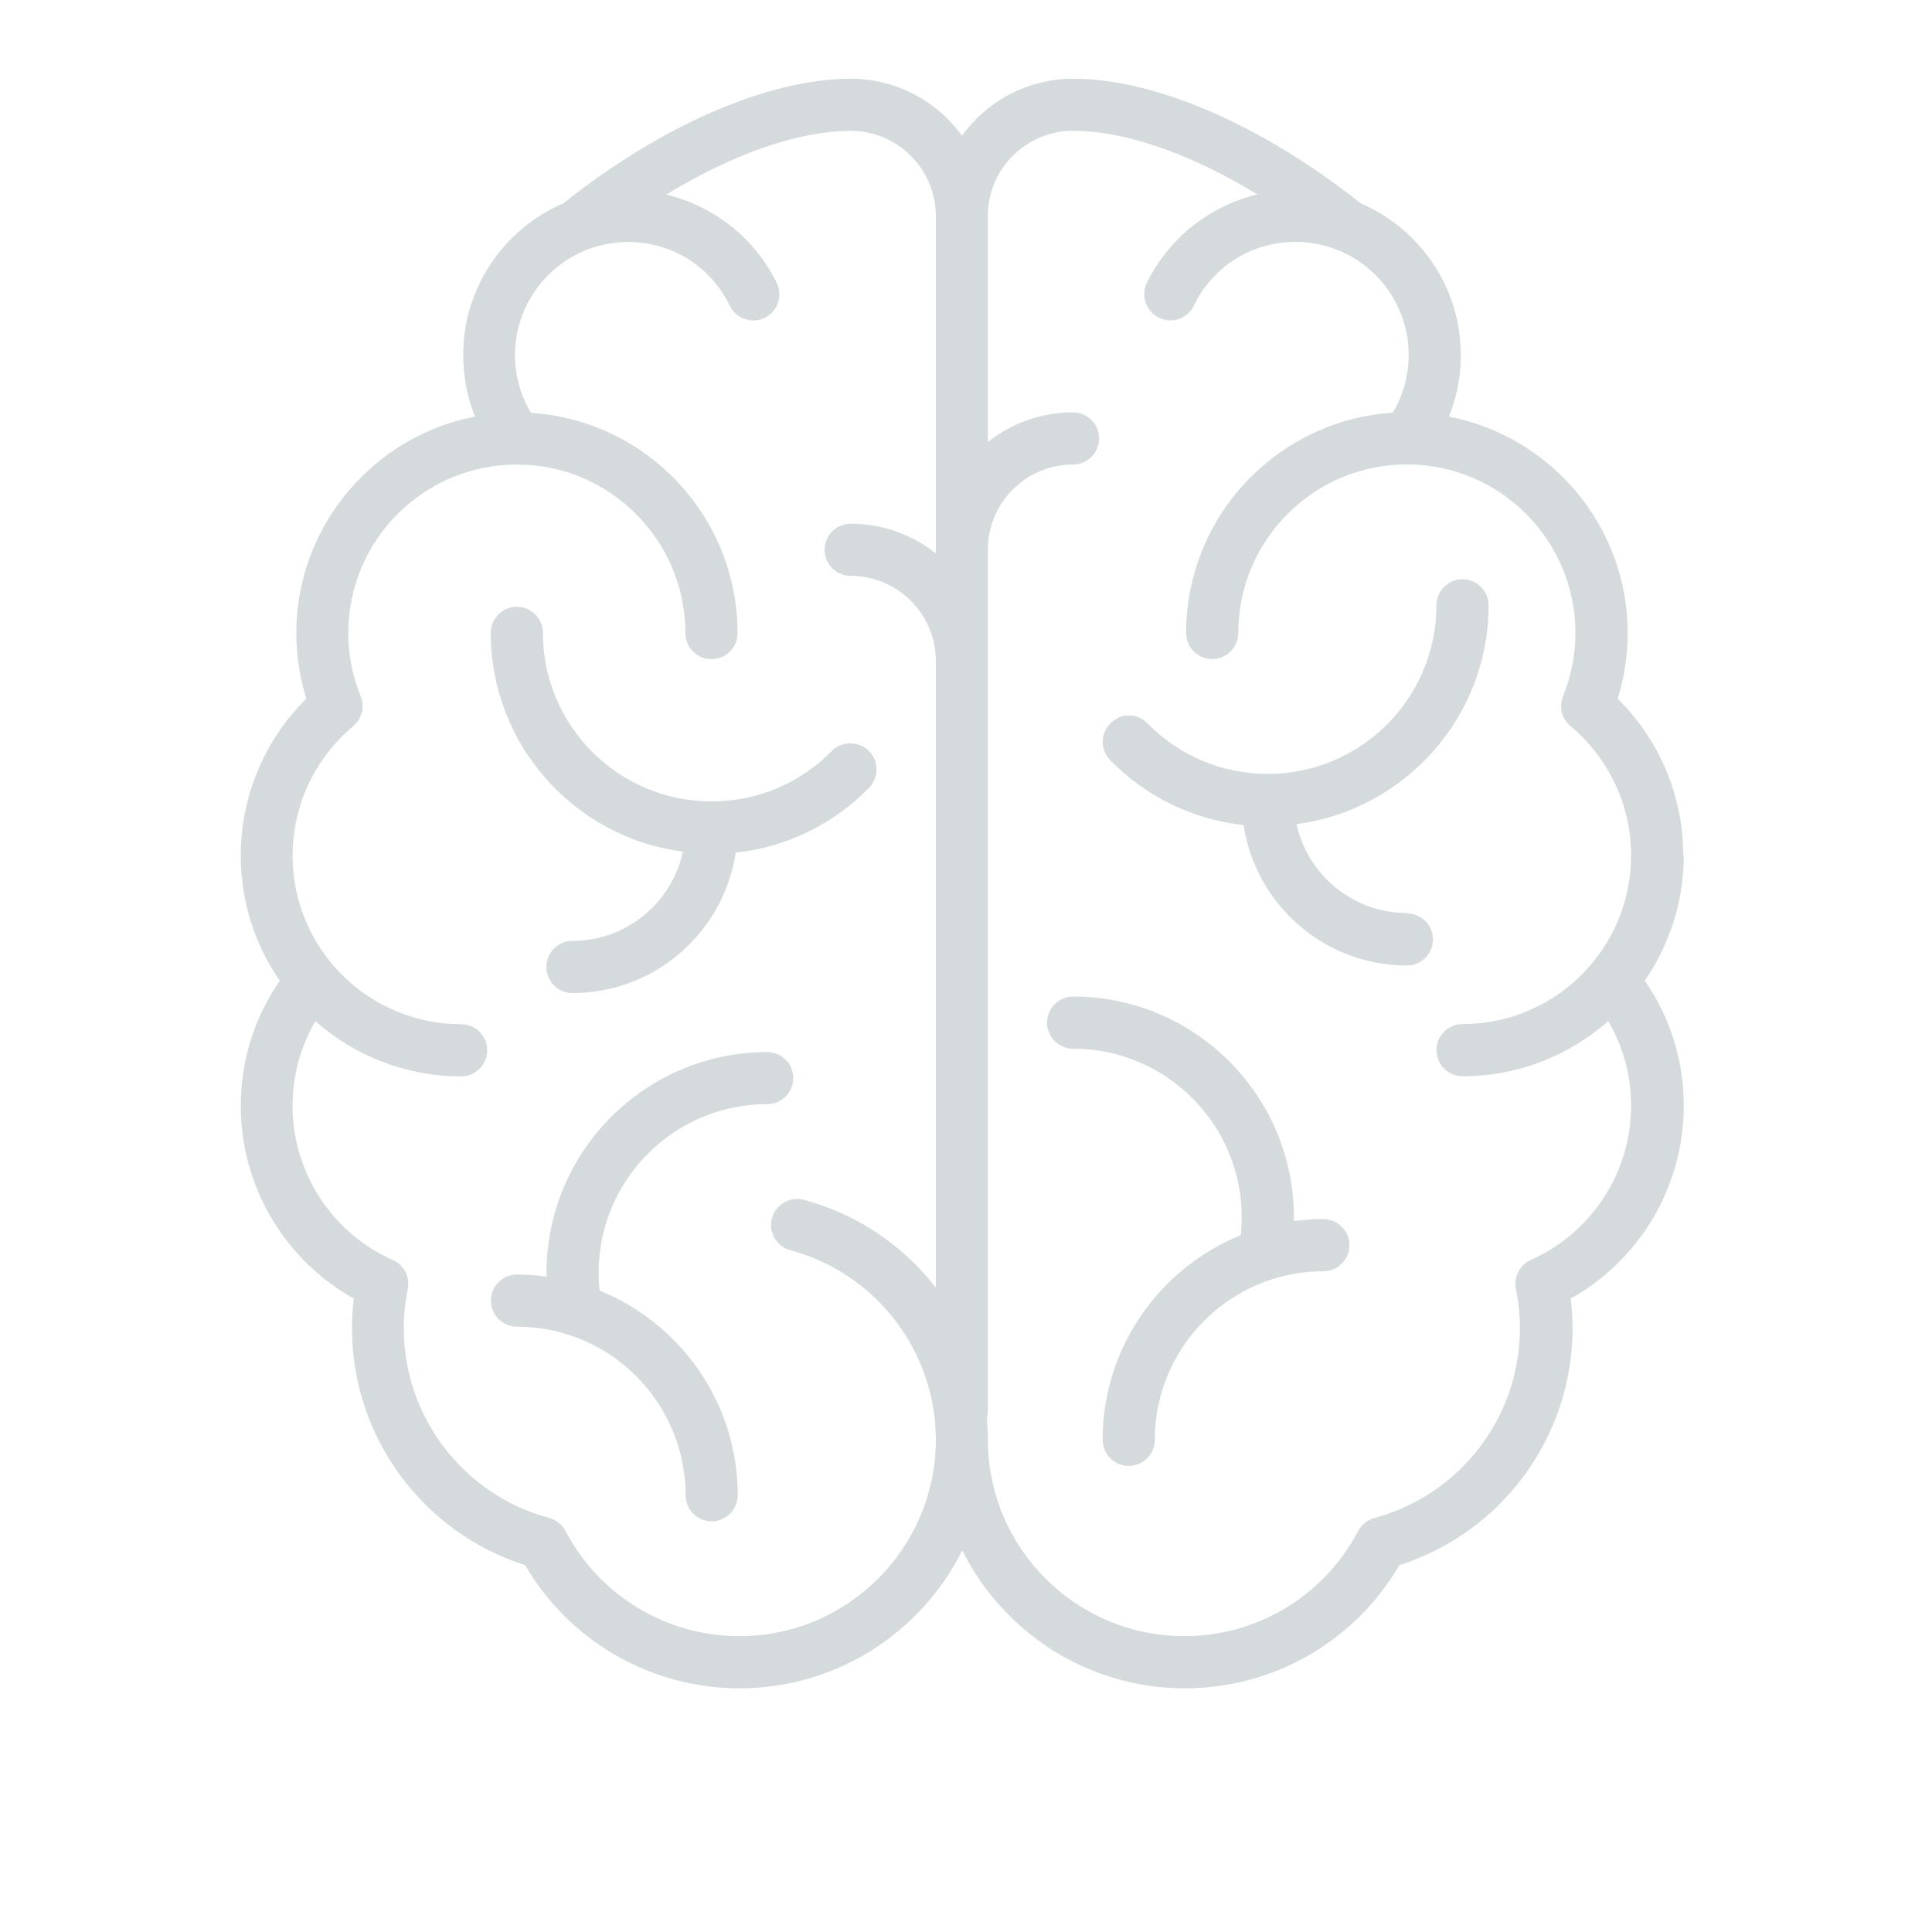 <?xml version="1.0" encoding="UTF-8" standalone="no"?>
<!-- Created with Inkscape (http://www.inkscape.org/) -->

<svg
   xmlns:dc="http://purl.org/dc/elements/1.1/"
   xmlns:cc="http://creativecommons.org/ns#"
   xmlns:rdf="http://www.w3.org/1999/02/22-rdf-syntax-ns#"
   xmlns:svg="http://www.w3.org/2000/svg"
   xmlns="http://www.w3.org/2000/svg"
   xmlns:sodipodi="http://sodipodi.sourceforge.net/DTD/sodipodi-0.dtd"
   xmlns:inkscape="http://www.inkscape.org/namespaces/inkscape"
   width="16"
   version="1.1"
   height="16"
   viewBox="0 0 16 16"
   id="svg2"
   inkscape:version="0.91 r13725"
   sodipodi:docname="application-dicom-16.svg">
  <sodipodi:namedview
     pagecolor="#ffffff"
     bordercolor="#666666"
     borderopacity="1"
     objecttolerance="10"
     gridtolerance="10"
     guidetolerance="10"
     inkscape:pageopacity="0"
     inkscape:pageshadow="2"
     inkscape:window-width="1366"
     inkscape:window-height="699"
     id="namedview9"
     showgrid="false"
     inkscape:zoom="14.75"
     inkscape:cx="8.4745763"
     inkscape:cy="8"
     inkscape:window-x="0"
     inkscape:window-y="0"
     inkscape:window-maximized="1"
     inkscape:current-layer="layer1" />
  <defs
     id="defs4" />
  <g
     inkscape:label="Capa 1"
     inkscape:groupmode="layer"
     id="layer1"
     transform="matrix(1 0 0 1 0 -1036.362)">
    <path
       inkscape:connector-curvature="0"
       d="m 5.655,1043.418 c -0.092,0.42 -0.467,0.736 -0.914,0.736 -0.119,0 -0.216,0.097 -0.216,0.216 0,0.119 0.097,0.216 0.216,0.216 0.684,0 1.253,-0.506 1.352,-1.163 0.419,-0.045 0.806,-0.232 1.105,-0.538 0.083,-0.085 0.082,-0.222 -0.003,-0.305 -0.085,-0.083 -0.222,-0.082 -0.305,0 -0.265,0.27 -0.619,0.419 -0.998,0.419 -0.77,0 -1.396,-0.626 -1.396,-1.396 0,-0.119 -0.097,-0.216 -0.216,-0.216 -0.119,0 -0.216,0.097 -0.216,0.216 0,0.927 0.694,1.695 1.591,1.812 z"
       id="path5"
       style="fill:#d5dadc;fill-opacity:1" />
    <path
       inkscape:connector-curvature="0"
       d="m 6.57,1045.291 c 0,-0.119 -0.097,-0.216 -0.216,-0.216 -1.008,0 -1.828,0.82 -1.828,1.828 0,0.01 4.196e-4,0.021 5.394e-4,0.031 -0.08,-0.01 -0.162,-0.017 -0.245,-0.017 -0.119,0 -0.216,0.097 -0.216,0.216 0,0.119 0.097,0.216 0.216,0.216 0.77,0 1.396,0.626 1.396,1.396 0,0.119 0.097,0.216 0.216,0.216 0.119,0 0.216,-0.097 0.216,-0.216 0,-0.766 -0.474,-1.423 -1.144,-1.695 -0.005,-0.049 -0.008,-0.099 -0.008,-0.148 0,-0.77 0.626,-1.396 1.396,-1.396 0.119,0 0.216,-0.097 0.216,-0.216 z"
       id="path7"
       style="fill:#d5dadc;fill-opacity:1" />
    <path
       inkscape:connector-curvature="0"
       d="m 13.94,1043.448 c 0,-0.492 -0.196,-0.957 -0.543,-1.3 0.055,-0.176 0.083,-0.358 0.083,-0.542 0,-0.889 -0.638,-1.631 -1.48,-1.794 0.064,-0.16 0.098,-0.332 0.098,-0.509 0,-0.563 -0.342,-1.048 -0.829,-1.257 -0.812,-0.646 -1.7,-1.032 -2.381,-1.032 -0.379,0 -0.715,0.186 -0.921,0.472 -0.207,-0.285 -0.543,-0.472 -0.921,-0.472 -0.681,0 -1.569,0.385 -2.381,1.032 -0.487,0.209 -0.829,0.694 -0.829,1.257 0,0.176 0.033,0.348 0.098,0.509 -0.842,0.163 -1.48,0.906 -1.48,1.794 0,0.185 0.028,0.367 0.083,0.542 -0.347,0.343 -0.543,0.808 -0.543,1.3 0,0.384 0.119,0.741 0.323,1.036 -0.211,0.305 -0.323,0.662 -0.323,1.037 0,0.665 0.362,1.274 0.936,1.595 -0.01,0.082 -0.015,0.165 -0.015,0.248 0,0.897 0.585,1.69 1.434,1.96 0.369,0.632 1.042,1.02 1.777,1.02 0.806,0 1.505,-0.466 1.843,-1.142 0.338,0.676 1.037,1.142 1.843,1.142 0.735,0 1.408,-0.389 1.777,-1.02 0.849,-0.27 1.434,-1.063 1.434,-1.96 0,-0.083 -0.005,-0.166 -0.015,-0.248 0.574,-0.321 0.936,-0.93 0.936,-1.595 0,-0.375 -0.111,-0.732 -0.323,-1.037 0.203,-0.295 0.323,-0.651 0.323,-1.036 z m -7.817,6.464 c -0.605,0 -1.157,-0.334 -1.44,-0.871 -0.028,-0.053 -0.077,-0.092 -0.135,-0.108 -0.709,-0.191 -1.204,-0.836 -1.204,-1.569 0,-0.11 0.011,-0.22 0.033,-0.327 0.02,-0.099 -0.031,-0.199 -0.124,-0.24 -0.504,-0.224 -0.83,-0.725 -0.83,-1.276 0,-0.251 0.065,-0.49 0.189,-0.702 0.322,0.284 0.745,0.457 1.207,0.457 0.119,0 0.216,-0.097 0.216,-0.216 0,-0.119 -0.097,-0.216 -0.216,-0.216 -0.77,0 -1.396,-0.626 -1.396,-1.396 0,-0.414 0.183,-0.805 0.502,-1.072 0.072,-0.06 0.097,-0.16 0.062,-0.247 -0.068,-0.168 -0.103,-0.344 -0.103,-0.524 0,-0.77 0.626,-1.396 1.396,-1.396 0.77,0 1.396,0.626 1.396,1.396 0,0.119 0.097,0.216 0.216,0.216 0.119,0 0.216,-0.097 0.216,-0.216 0,-0.969 -0.757,-1.763 -1.711,-1.824 -0.086,-0.144 -0.132,-0.309 -0.132,-0.479 0,-0.385 0.234,-0.716 0.567,-0.86 0.013,-0.01 0.025,-0.01 0.038,-0.015 0.103,-0.039 0.215,-0.061 0.332,-0.061 0.362,0 0.684,0.202 0.842,0.528 0.052,0.107 0.181,0.152 0.289,0.1 0.107,-0.052 0.152,-0.181 0.1,-0.288 -0.18,-0.371 -0.522,-0.638 -0.915,-0.733 0.551,-0.336 1.094,-0.527 1.527,-0.527 0.389,0 0.705,0.316 0.705,0.705 l 0,2.794 c -0.194,-0.154 -0.439,-0.246 -0.705,-0.246 -0.119,0 -0.216,0.097 -0.216,0.216 0,0.119 0.097,0.216 0.216,0.216 0.389,0 0.705,0.316 0.705,0.705 l 0,5.19 c -0.268,-0.346 -0.647,-0.608 -1.092,-0.727 -0.115,-0.031 -0.234,0.037 -0.265,0.152 -0.031,0.115 0.037,0.234 0.153,0.265 0.709,0.191 1.204,0.836 1.204,1.569 0,0.897 -0.73,1.627 -1.627,1.627 z m 6.555,-3.115 c -0.093,0.041 -0.144,0.141 -0.124,0.24 0.022,0.107 0.033,0.217 0.033,0.327 0,0.733 -0.495,1.378 -1.204,1.569 -0.058,0.016 -0.107,0.055 -0.135,0.108 -0.283,0.537 -0.834,0.871 -1.44,0.871 -0.897,0 -1.627,-0.73 -1.627,-1.627 0,-0.061 -0.003,-0.121 -0.008,-0.181 0.005,-0.019 0.008,-0.037 0.008,-0.058 l 0,-7.132 c 0,-0.389 0.316,-0.705 0.705,-0.705 0.119,0 0.216,-0.097 0.216,-0.216 0,-0.119 -0.097,-0.216 -0.216,-0.216 -0.266,0 -0.511,0.092 -0.705,0.246 l 0,-1.873 c 0,-0.389 0.316,-0.705 0.705,-0.705 0.433,0 0.976,0.191 1.527,0.527 -0.393,0.094 -0.735,0.362 -0.915,0.733 -0.052,0.107 -0.007,0.236 0.1,0.288 0.107,0.052 0.236,0.01 0.289,-0.1 0.158,-0.326 0.481,-0.528 0.842,-0.528 0.117,0 0.228,0.022 0.332,0.061 0.012,0.01 0.025,0.011 0.038,0.015 0.333,0.144 0.567,0.475 0.567,0.86 0,0.171 -0.045,0.335 -0.132,0.479 -0.954,0.061 -1.711,0.856 -1.711,1.824 0,0.119 0.097,0.216 0.216,0.216 0.119,0 0.216,-0.097 0.216,-0.216 0,-0.77 0.626,-1.396 1.396,-1.396 0.77,0 1.396,0.626 1.396,1.396 0,0.18 -0.034,0.356 -0.103,0.524 -0.035,0.087 -0.01,0.187 0.062,0.247 0.319,0.267 0.502,0.657 0.502,1.072 0,0.77 -0.626,1.396 -1.396,1.396 -0.119,0 -0.216,0.097 -0.216,0.216 0,0.119 0.097,0.216 0.216,0.216 0.463,0 0.885,-0.173 1.207,-0.457 0.124,0.212 0.189,0.451 0.189,0.702 0,0.551 -0.326,1.051 -0.83,1.276 z"
       id="path9"
       style="fill:#d5dadc;fill-opacity:1" />
    <path
       inkscape:connector-curvature="0"
       d="m 11.651,1043.923 c -0.447,0 -0.822,-0.316 -0.914,-0.736 0.896,-0.117 1.591,-0.885 1.591,-1.812 0,-0.119 -0.097,-0.216 -0.216,-0.216 -0.119,0 -0.216,0.097 -0.216,0.216 0,0.77 -0.626,1.396 -1.396,1.396 -0.378,0 -0.733,-0.149 -0.998,-0.419 -0.083,-0.085 -0.22,-0.087 -0.305,0 -0.085,0.083 -0.087,0.22 -0.003,0.305 0.299,0.306 0.686,0.492 1.105,0.538 0.099,0.657 0.668,1.163 1.352,1.163 0.119,0 0.216,-0.097 0.216,-0.216 0,-0.119 -0.097,-0.216 -0.216,-0.216 z"
       id="path11"
       style="fill:#d5dadc;fill-opacity:1" />
    <path
       inkscape:connector-curvature="0"
       d="m 10.96,1046.457 c -0.083,0 -0.165,0.01 -0.245,0.017 1.8e-4,-0.011 5.54e-4,-0.021 5.54e-4,-0.031 0,-1.008 -0.82,-1.828 -1.828,-1.828 -0.119,0 -0.216,0.097 -0.216,0.216 0,0.119 0.097,0.216 0.216,0.216 0.77,0 1.396,0.626 1.396,1.396 0,0.049 -0.003,0.099 -0.008,0.148 -0.67,0.272 -1.144,0.929 -1.144,1.695 0,0.119 0.097,0.216 0.216,0.216 0.119,0 0.216,-0.097 0.216,-0.216 0,-0.77 0.626,-1.396 1.396,-1.396 0.119,0 0.216,-0.097 0.216,-0.216 0,-0.119 -0.097,-0.216 -0.216,-0.216 z"
       id="path13"
       style="fill:#d5dadc;fill-opacity:1" />
  </g>
</svg>
